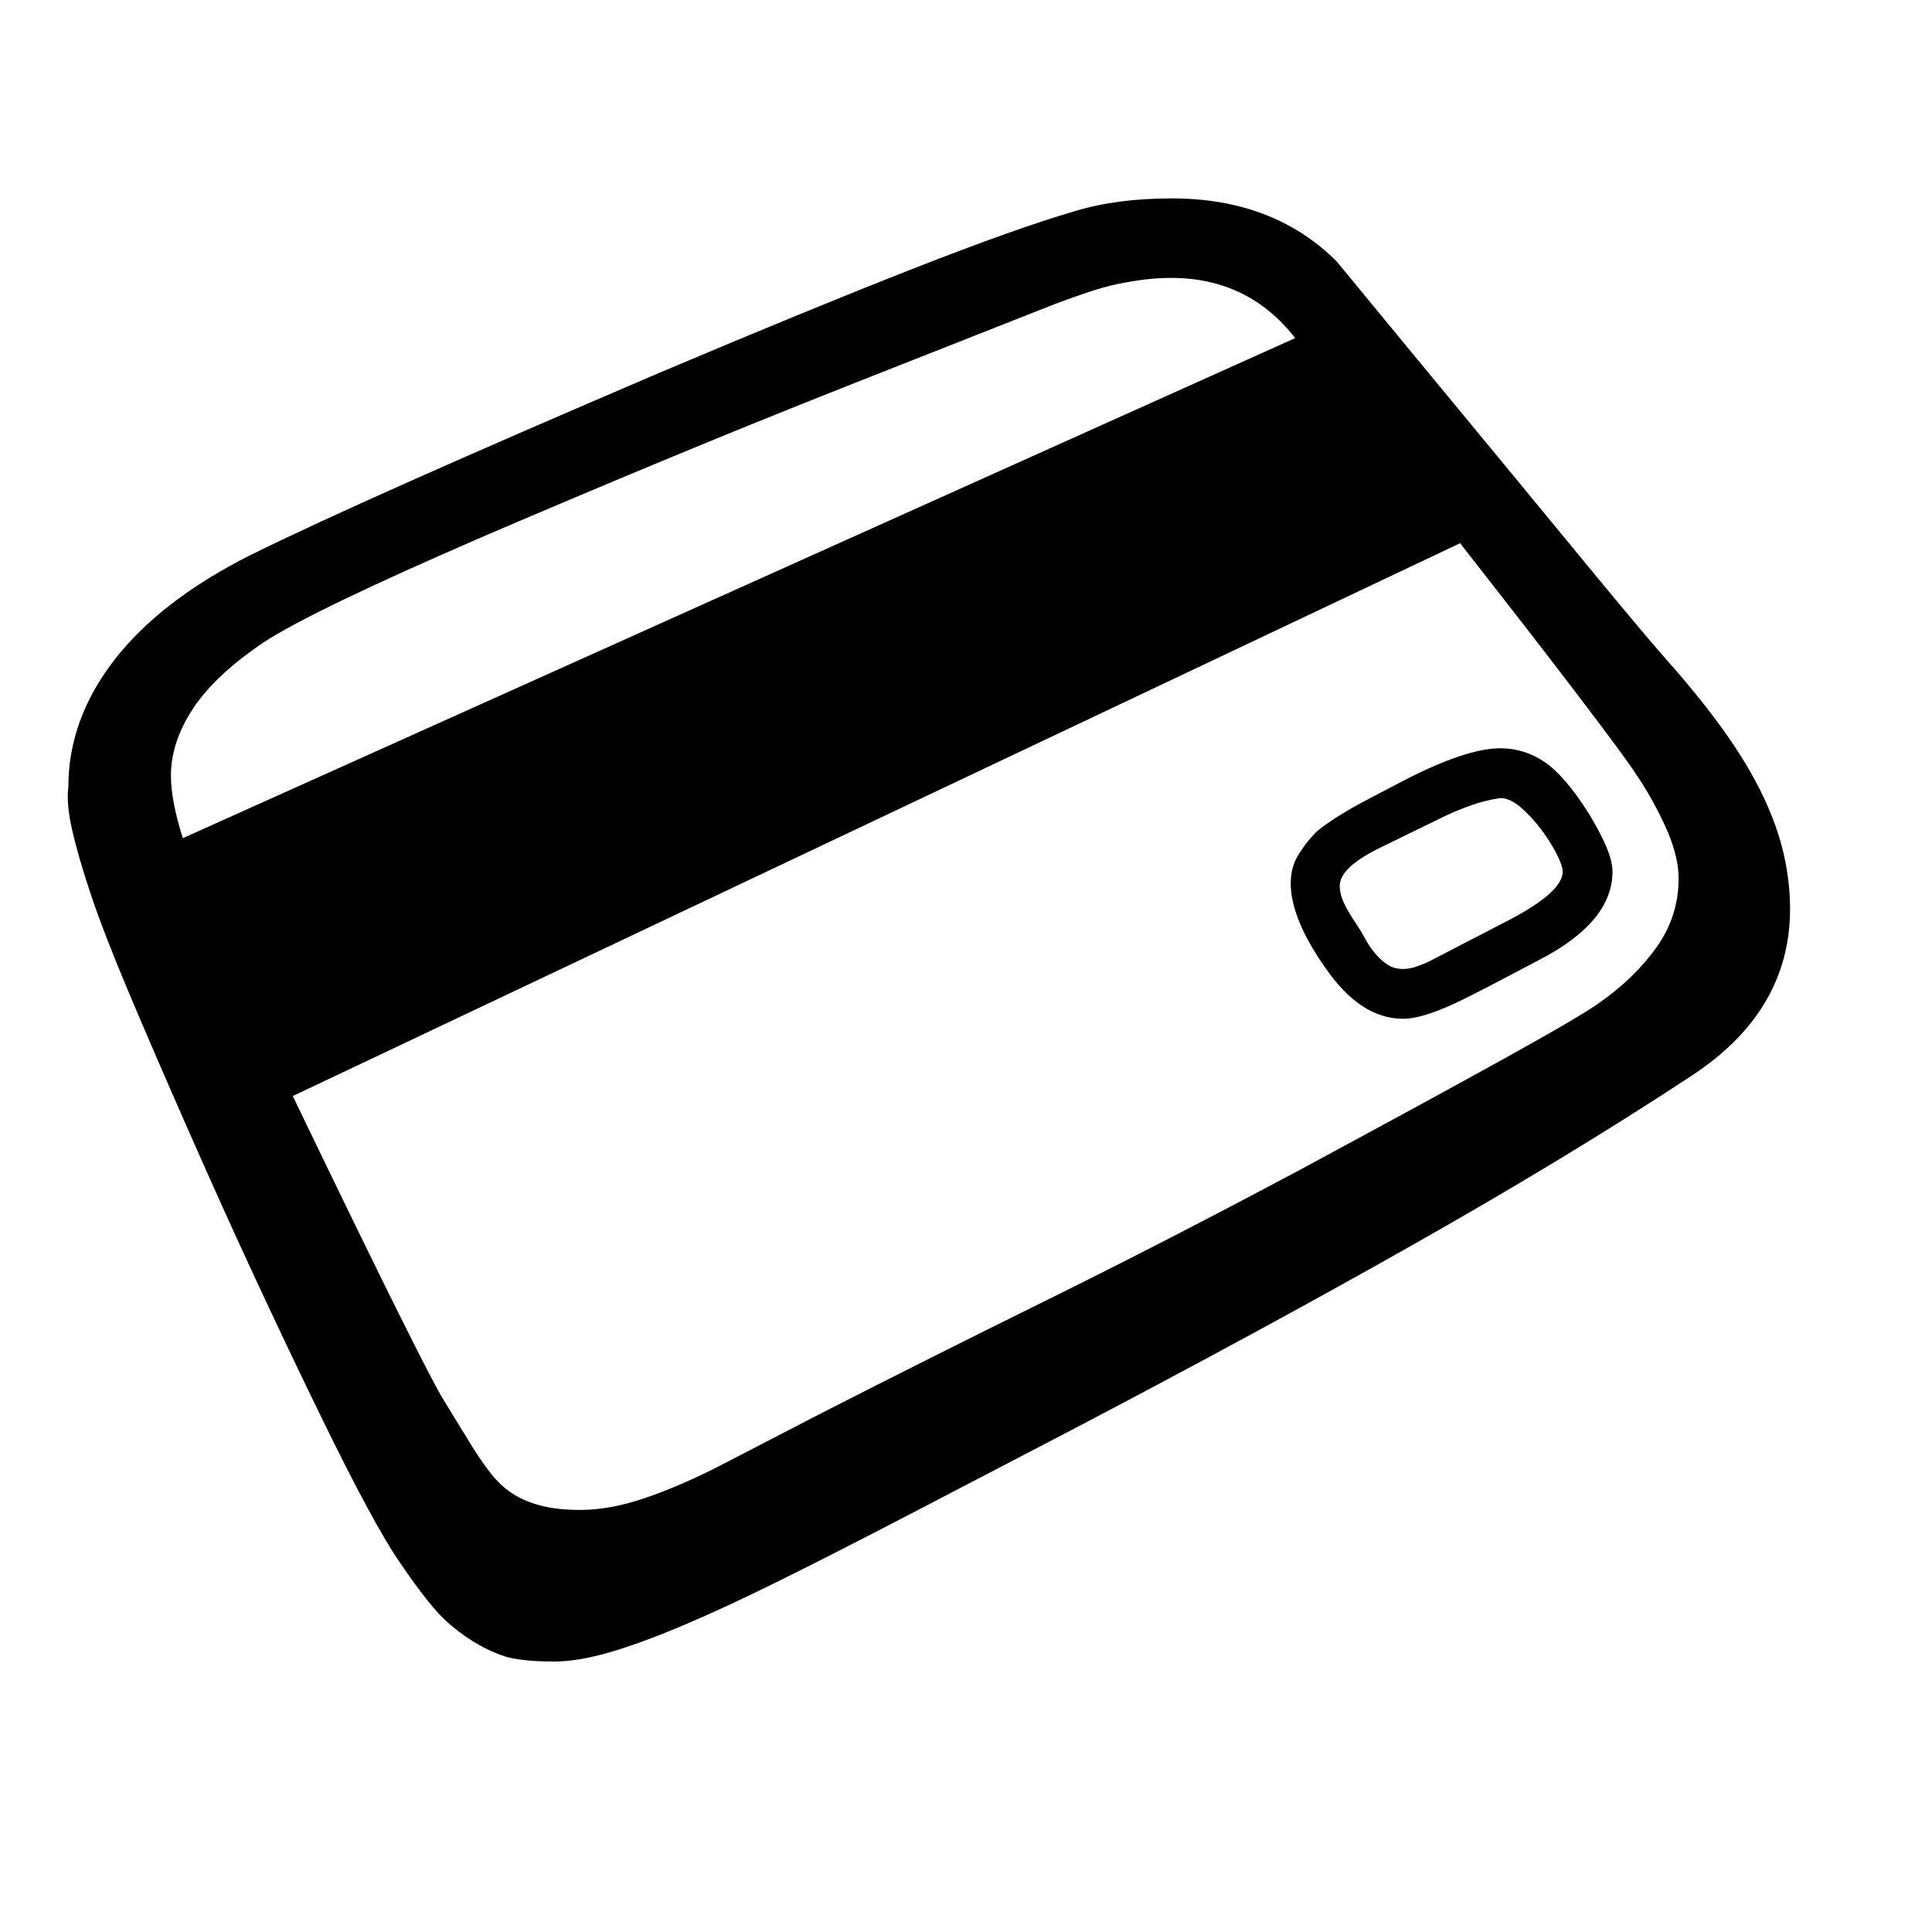 <svg xmlns="http://www.w3.org/2000/svg"
    viewBox="0 0 2600 2600">
  <!--
Digitized data copyright © 2011, Google Corporation.
Android is a trademark of Google and may be registered in certain jurisdictions.
Licensed under the Apache License, Version 2.0
http://www.apache.org/licenses/LICENSE-2.0
  -->
<path d="M1888 1304L1888 1304Q1896 1304 1904 1301.5 1912 1299 1921 1295L1921 1295 2033 1237Q2103 1200 2103 1173L2103 1173Q2103 1165 2094.5 1148.5 2086 1132 2073.5 1115.5 2061 1099 2046.5 1086.5 2032 1074 2019 1074L2019 1074Q1999 1077 1980.5 1083.5 1962 1090 1945 1098L1945 1098 1859 1140Q1803 1167 1803 1192L1803 1192Q1803 1203 1808.5 1215 1814 1227 1825 1243L1825 1243Q1831 1252 1837 1263 1843 1274 1850.5 1283 1858 1292 1867 1298 1876 1304 1888 1304ZM2170 1173L2170 1173Q2170 1241 2071 1292L2071 1292Q2048 1304 2023.5 1317 1999 1330 1971 1344L1971 1344Q1945 1357 1924 1364 1903 1371 1888 1371L1888 1371Q1831 1371 1784 1303L1784 1303Q1760 1269 1748.5 1240.5 1737 1212 1737 1189L1737 1189Q1737 1167 1747 1151L1747 1151Q1757 1134 1772 1119L1772 1119Q1780 1112 1798.5 1100 1817 1088 1846 1073L1846 1073 1888 1051Q1973 1007 2019 1007L2019 1007Q2051 1007 2078 1025L2078 1025Q2105 1043 2137 1093L2137 1093Q2153 1119 2161.5 1139 2170 1159 2170 1173ZM230 1044L230 1044Q230 1077 246 1128L246 1128 1743 455Q1680 374 1576 374L1576 374Q1559 374 1542 376 1525 378 1505 382L1505 382Q1486 386 1465 393 1444 400 1420 409L1420 409 1131 523Q1010 571 892 620 774 669 655 720L655 720Q419 822 354 865L354 865Q289 909 259.5 954 230 999 230 1044ZM2259 1182L2259 1182Q2259 1155 2245 1121L2245 1121Q2238 1104 2224.5 1079 2211 1054 2188 1022L2188 1022Q2165 990 2110 918 2055 846 1965 731L1965 731 394 1475Q485 1664 535.5 1765.5 586 1867 597 1884L597 1884 635 1946Q648 1967 661 1983.5 674 2000 690.5 2010.5 707 2021 729 2026.5 751 2032 781 2032L781 2032Q820 2032 865 2017 910 2002 962 1976L962 1976 1105 1902Q1248 1829 1409 1749.5 1570 1670 1750 1574L1750 1574Q1928 1478 2029 1422 2130 1366 2153 1349L2153 1349Q2200 1316 2229.5 1274.5 2259 1233 2259 1182ZM2409 1223L2409 1223Q2409 1361 2276 1448L2276 1448Q2112 1556 1903.5 1674 1695 1792 1441 1925L1441 1925 1226 2037Q1128 2088 1052.5 2125.5 977 2163 919 2187.5 861 2212 819 2224 777 2236 746 2236L746 2236Q722 2236 705 2234 688 2232 679 2229L679 2229Q661 2223 643.5 2213 626 2203 609 2189L609 2189Q592 2175 575 2153.5 558 2132 539 2104L539 2104Q502 2051 426 1894L426 1894Q388 1816 344.5 1722.5 301 1629 253 1520L253 1520Q205 1411 172 1332.5 139 1254 122 1203L122 1203Q105 1152 97 1116.5 89 1081 92 1059L92 1059Q92 968 154 888 216 808 337 747L337 747Q414 709 551 648 688 587 889 501L889 501Q1090 416 1229 361.5 1368 307 1447 284L1447 284Q1503 267 1577 267L1577 267Q1714 267 1799 352L1799 352 1897 471Q2040 644 2125.5 748 2211 852 2242 887L2242 887Q2289 940 2321 985 2353 1030 2372.5 1071 2392 1112 2400.5 1149.5 2409 1187 2409 1223Z"/>
</svg>